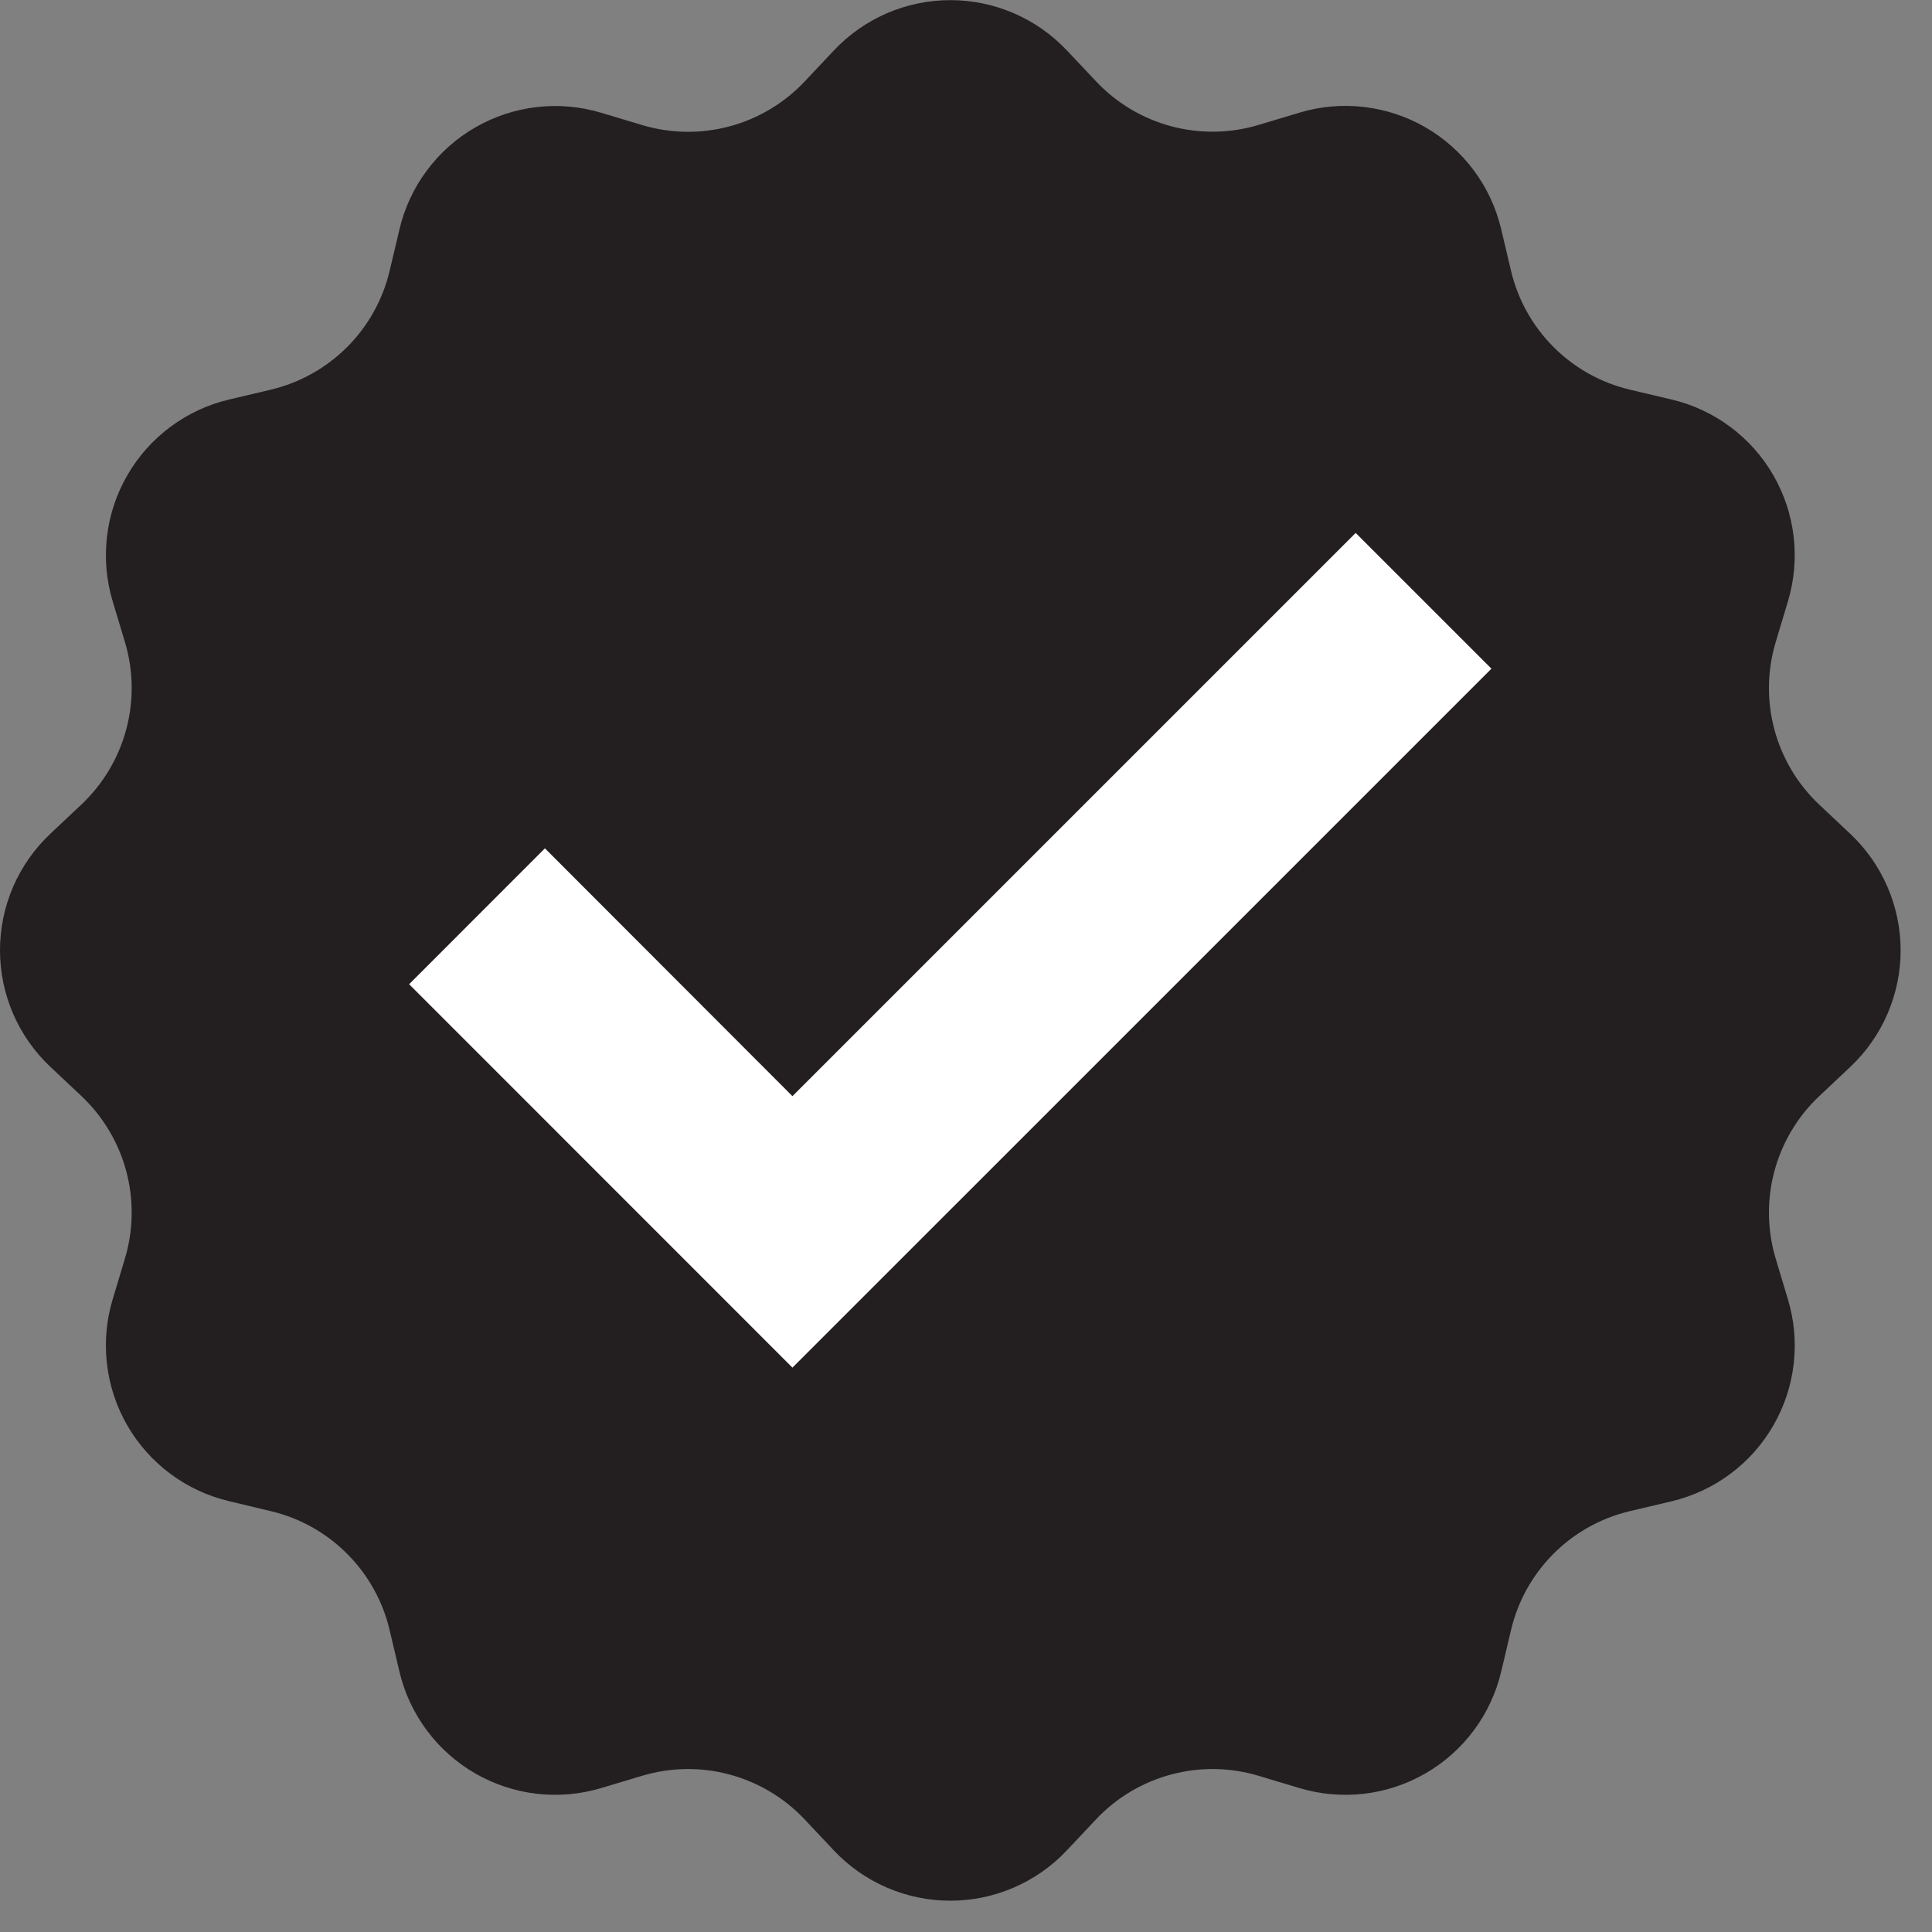 <svg width="59" height="59" viewBox="0 0 59 59" fill="none" xmlns="http://www.w3.org/2000/svg">
<rect x="0" y="0" width="59" height="59" fill="#808080" stroke="none"/>
<path d="M32.578 1.536L33.472 2.485C34.094 3.145 34.888 3.62 35.764 3.855C36.641 4.09 37.566 4.076 38.435 3.815L39.684 3.44C40.322 3.248 40.993 3.189 41.655 3.267C42.317 3.344 42.956 3.556 43.533 3.889C44.11 4.223 44.612 4.671 45.01 5.206C45.407 5.74 45.691 6.351 45.844 7L46.144 8.27C46.353 9.152 46.803 9.959 47.445 10.6C48.086 11.241 48.893 11.691 49.776 11.9L51.046 12.2C51.694 12.353 52.304 12.637 52.839 13.035C53.373 13.432 53.821 13.935 54.154 14.512C54.487 15.089 54.698 15.728 54.775 16.39C54.852 17.051 54.793 17.722 54.602 18.36L54.227 19.609C53.966 20.478 53.952 21.402 54.187 22.279C54.422 23.156 54.896 23.95 55.557 24.572L56.506 25.466C56.991 25.923 57.377 26.474 57.641 27.085C57.905 27.697 58.042 28.356 58.042 29.023C58.042 29.689 57.905 30.348 57.641 30.96C57.377 31.572 56.991 32.123 56.506 32.58L55.557 33.474C54.896 34.096 54.422 34.89 54.187 35.766C53.952 36.643 53.966 37.568 54.227 38.437L54.602 39.685C54.794 40.323 54.853 40.993 54.776 41.655C54.699 42.317 54.487 42.956 54.154 43.533C53.821 44.111 53.374 44.614 52.839 45.011C52.304 45.409 51.694 45.693 51.046 45.847L49.776 46.147C48.893 46.355 48.085 46.805 47.444 47.447C46.802 48.088 46.352 48.896 46.144 49.779L45.844 51.048C45.691 51.696 45.407 52.306 45.009 52.841C44.611 53.376 44.109 53.823 43.532 54.156C42.955 54.489 42.316 54.701 41.654 54.778C40.992 54.855 40.322 54.796 39.684 54.605L38.435 54.23C37.566 53.969 36.641 53.955 35.765 54.19C34.888 54.425 34.094 54.898 33.472 55.559L32.578 56.509C32.121 56.994 31.57 57.38 30.958 57.644C30.346 57.908 29.687 58.044 29.021 58.044C28.355 58.044 27.695 57.908 27.084 57.644C26.472 57.38 25.921 56.994 25.464 56.509L24.57 55.559C23.947 54.898 23.153 54.425 22.277 54.19C21.4 53.955 20.476 53.969 19.607 54.23L18.358 54.605C17.72 54.796 17.049 54.855 16.387 54.778C15.726 54.701 15.087 54.489 14.51 54.156C13.933 53.823 13.43 53.376 13.033 52.841C12.635 52.306 12.351 51.696 12.198 51.048L11.898 49.779C11.69 48.896 11.239 48.088 10.598 47.447C9.956 46.805 9.149 46.355 8.266 46.147L7 45.844C6.351 45.691 5.74 45.407 5.205 45.01C4.67 44.612 4.222 44.109 3.888 43.532C3.555 42.955 3.343 42.315 3.266 41.653C3.189 40.991 3.248 40.32 3.44 39.682L3.815 38.434C4.076 37.565 4.089 36.64 3.855 35.764C3.62 34.887 3.146 34.093 2.486 33.471L1.536 32.577C1.051 32.12 0.664 31.569 0.4 30.957C0.136 30.345 0 29.686 0 29.02C0 28.353 0.136 27.694 0.4 27.082C0.664 26.471 1.051 25.92 1.536 25.463L2.486 24.569C3.146 23.946 3.62 23.152 3.855 22.276C4.089 21.399 4.076 20.475 3.815 19.606L3.44 18.359C3.248 17.721 3.19 17.05 3.267 16.388C3.344 15.726 3.556 15.087 3.89 14.511C4.223 13.934 4.671 13.431 5.206 13.034C5.741 12.636 6.351 12.352 7 12.2L8.269 11.9C9.152 11.691 9.959 11.24 10.601 10.598C11.242 9.957 11.692 9.149 11.9 8.266L12.2 7C12.353 6.351 12.637 5.741 13.035 5.207C13.432 4.672 13.935 4.225 14.512 3.892C15.089 3.559 15.728 3.347 16.39 3.27C17.051 3.193 17.722 3.252 18.36 3.444L19.609 3.819C20.478 4.08 21.403 4.093 22.279 3.859C23.156 3.624 23.95 3.149 24.572 2.489L25.466 1.54C25.923 1.055 26.474 0.668 27.086 0.404C27.697 0.14 28.357 0.004 29.023 0.004C29.689 0.004 30.348 0.14 30.96 0.404C31.572 0.668 32.123 1.055 32.58 1.54" fill="#231F20"/>
<path d="M41.4 16.275L24.2 33.475L16.641 25.907L12.494 30.056L24.2 41.765L45.546 20.42L41.4 16.275Z" fill="white"/>
</svg>
